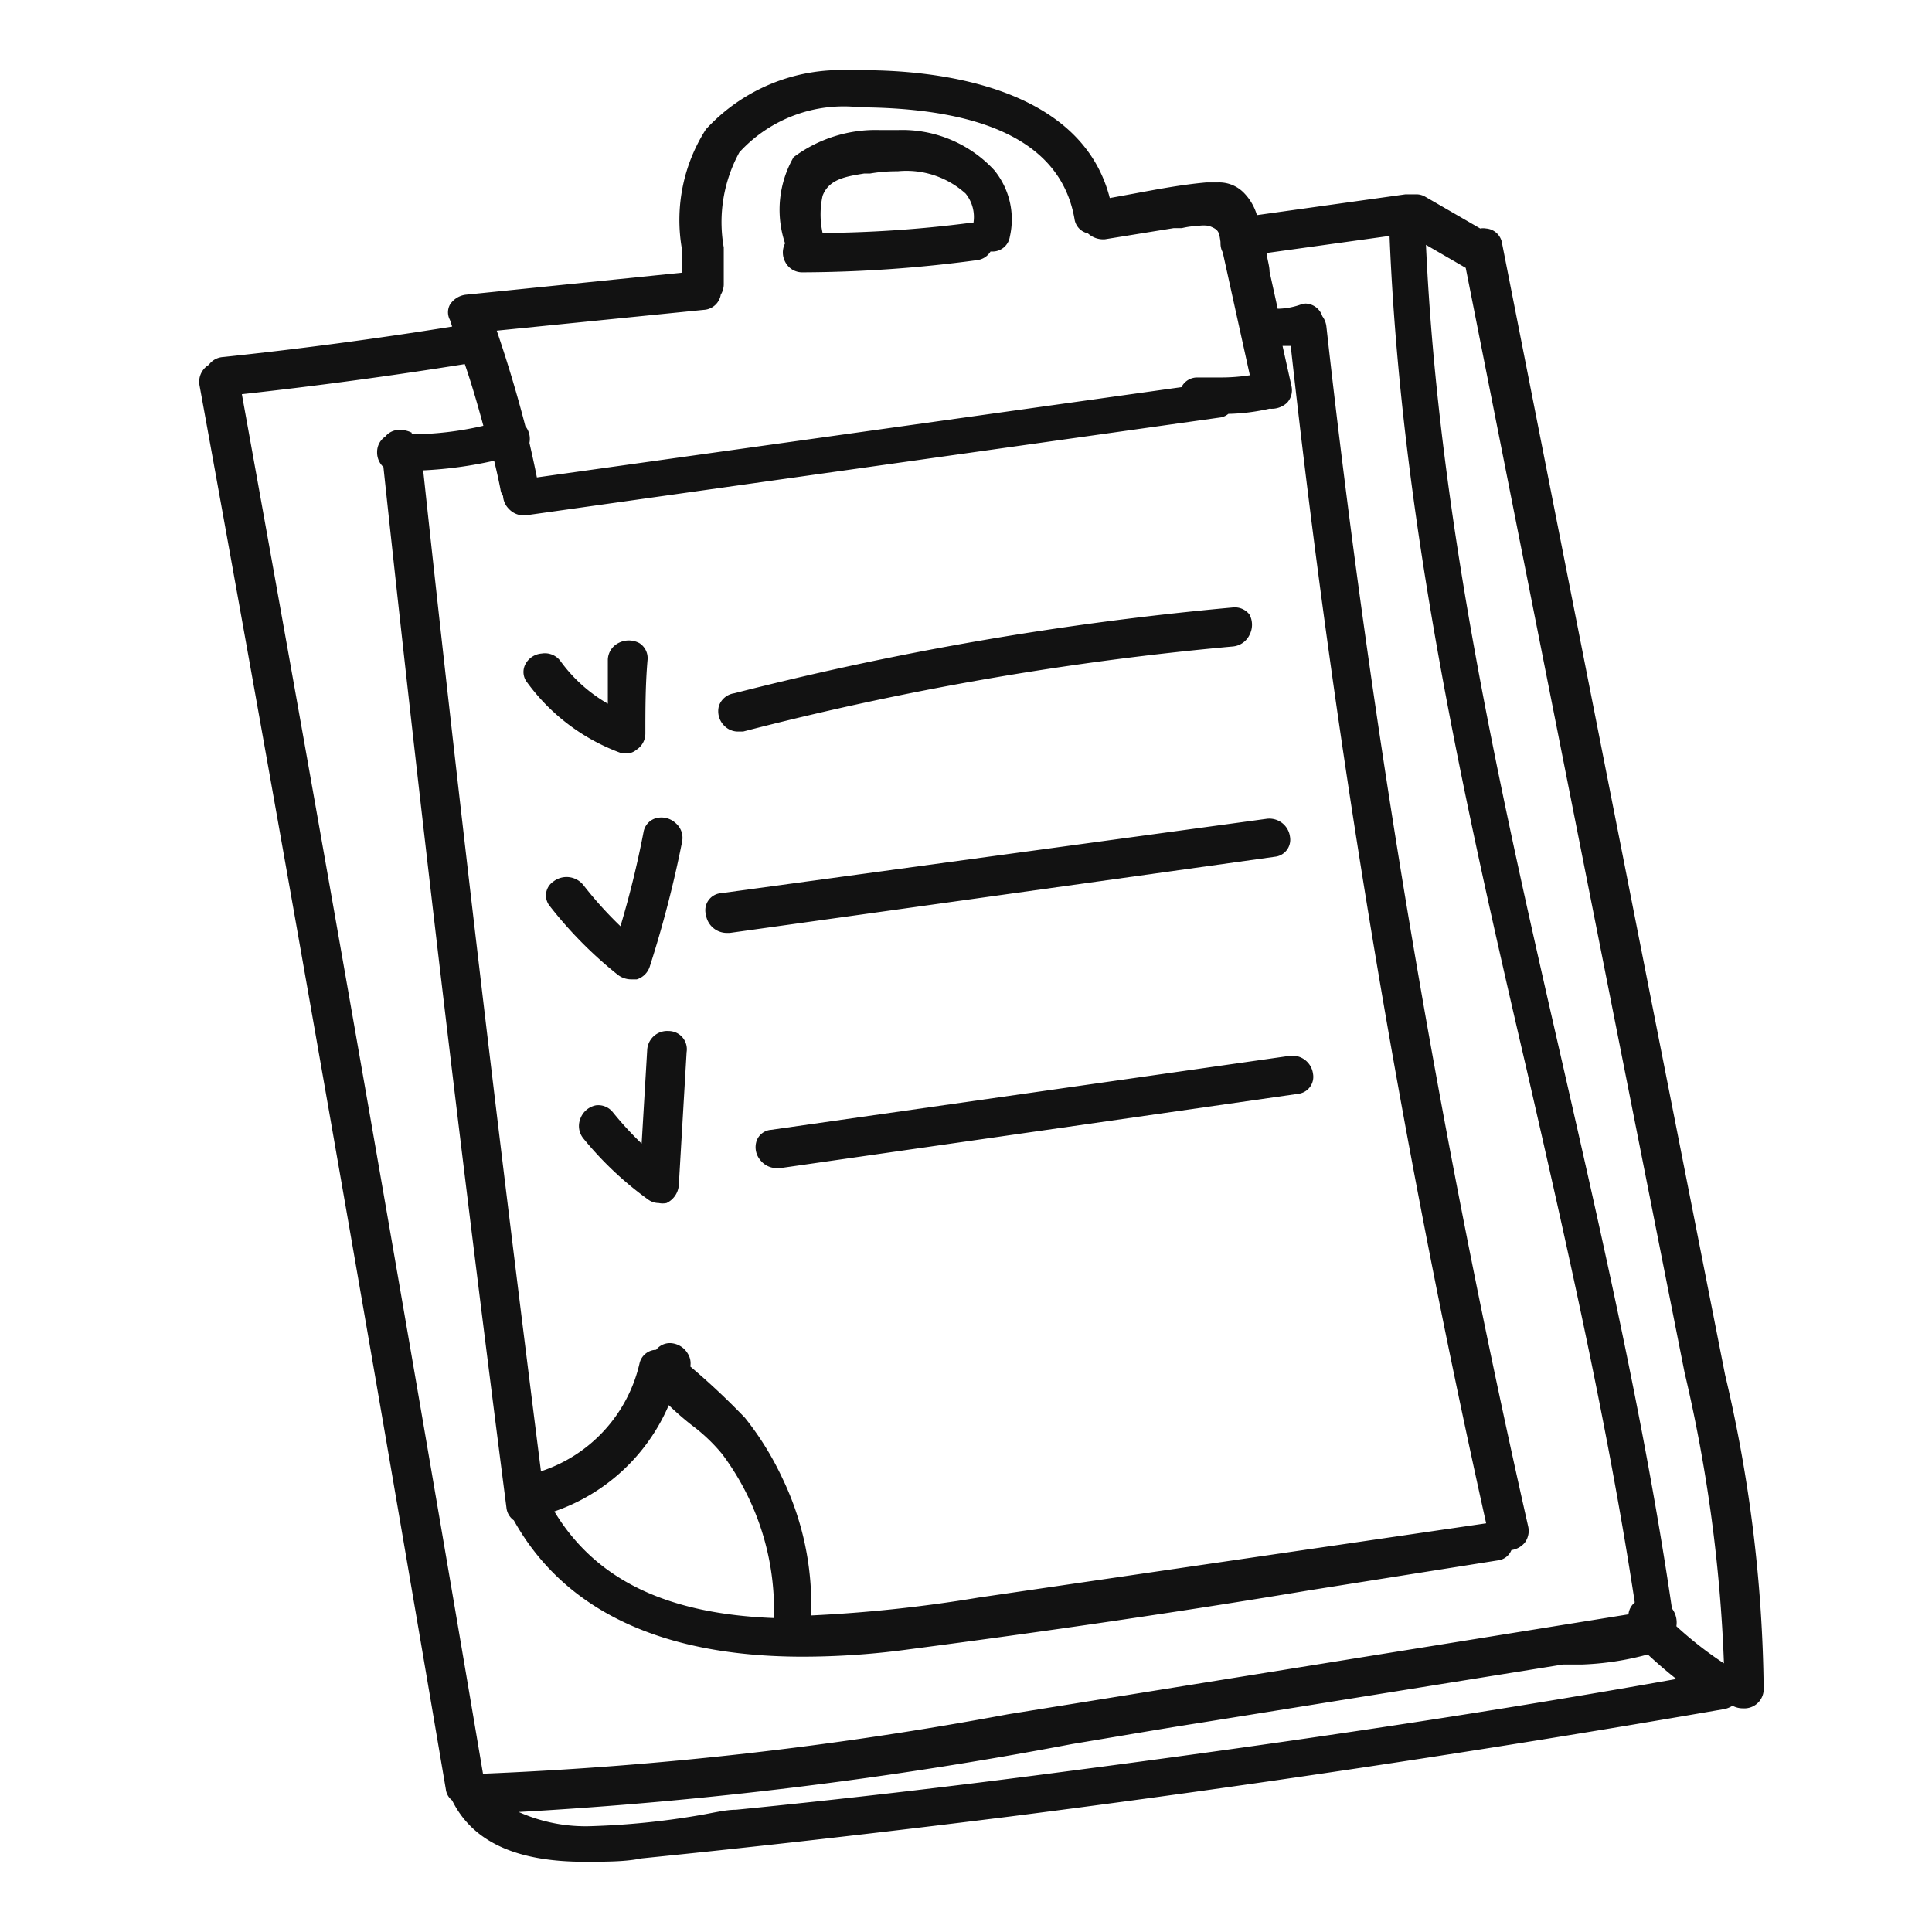<svg id="e3474cfb-505e-441c-a259-2ec52fe0de36" data-name="Layer 1" xmlns="http://www.w3.org/2000/svg" viewBox="0 0 52 52"><defs><style>.e2401c9b-a893-4ba9-9d7e-697572176066{fill:#121212;}</style></defs><title>ingridients</title><path class="e2401c9b-a893-4ba9-9d7e-697572176066" d="M46.43,37l-6-30.44A.47.47,0,0,0,40,6.15a.44.44,0,0,0-.16,0l-1.47-.85a.48.48,0,0,0-.26-.07h-.28l-4,.56a1.43,1.43,0,0,0-.36-.61.93.93,0,0,0-.69-.27l-.31,0c-.68.06-1.35.19-2,.31l-.6.11C29.08,2.23,25,1.89,23.25,1.89h-.4A4.93,4.93,0,0,0,19,3.48a4.53,4.53,0,0,0-.65,3.2c0,.22,0,.44,0,.66l-5.79.59a.59.59,0,0,0-.45.27.43.43,0,0,0,0,.41l.06.18C10.12,9.12,8,9.4,6,9.61a.51.51,0,0,0-.38.21.53.53,0,0,0-.25.55C7.64,22.83,9.86,35.55,12,48.16a.45.45,0,0,0,.17.3c.55,1.11,1.72,1.65,3.56,1.65.56,0,1.11,0,1.53-.09,3.17-.32,6.42-.69,9.94-1.13C33.55,48.08,40,47.11,46.41,46a.63.63,0,0,0,.22-.09.59.59,0,0,0,.29.07.52.52,0,0,0,.55-.5A38.23,38.23,0,0,0,46.43,37ZM45,43.29c-.72-4.92-1.85-9.86-2.94-14.64-1.64-7.17-3.34-14.58-3.68-22.06l1.07.62L45.1,35.73l.24,1.21a40.52,40.52,0,0,1,1.06,7.83,10,10,0,0,1-1.28-1A.63.63,0,0,0,45,43.29ZM19.4,7.93a.53.53,0,0,0,.08-.27c0-.31,0-.63,0-1a3.91,3.91,0,0,1,.42-2.56,3.81,3.81,0,0,1,3.26-1.21h.14c3.39.05,5.28,1.05,5.62,3a.46.46,0,0,0,.36.39.61.61,0,0,0,.46.16h0l1.85-.3.22,0a2.22,2.22,0,0,1,.44-.06.88.88,0,0,1,.29,0c.26.1.27.15.31.43,0,.08,0,.17.06.28l.73,3.31a5.12,5.12,0,0,1-.78.06l-.63,0a.47.47,0,0,0-.43.26L14.45,12.85c-.06-.31-.13-.62-.2-.93a.55.55,0,0,0-.11-.45c-.23-.89-.49-1.75-.77-2.57l5.57-.56A.49.49,0,0,0,19.4,7.93ZM18,37.82a8,8,0,0,0,.62.54,4.69,4.69,0,0,1,.82.78,7,7,0,0,1,1.39,4.41c-2.84-.11-4.78-1-5.91-2.87A5.18,5.18,0,0,0,18,37.82Zm16.66-27a.5.5,0,0,0,.1-.43l-.24-1.08h.22A293.84,293.84,0,0,0,40,41l-13.67,2a38.36,38.36,0,0,1-4.5.48,7.84,7.84,0,0,0-.78-3.71,8.05,8.05,0,0,0-1-1.61,19.43,19.43,0,0,0-1.47-1.38.49.49,0,0,0-.07-.35.57.57,0,0,0-.48-.28.47.47,0,0,0-.37.18.47.47,0,0,0-.45.38,4,4,0,0,1-2.65,2.89c-1.14-9-2.21-18-3.17-26.94a11,11,0,0,0,1.91-.26c.06.25.12.51.17.77a.4.4,0,0,0,.07.18.53.53,0,0,0,.15.34.55.55,0,0,0,.46.18h0l18.67-2.63a.43.43,0,0,0,.24-.1,5.43,5.43,0,0,0,1.11-.14A.61.61,0,0,0,34.62,10.86Zm-23.57.83a.72.72,0,0,0-.32-.08.49.49,0,0,0-.4.18.5.5,0,0,0-.22.42.53.53,0,0,0,.17.4c1,9.35,2.12,18.76,3.31,28a.48.48,0,0,0,.2.35c1.36,2.44,4,3.67,7.78,3.67a21.23,21.23,0,0,0,2.87-.2c3.6-.47,7.25-1,10.78-1.59L40.3,42a.45.45,0,0,0,.38-.28.57.57,0,0,0,.36-.2.53.53,0,0,0,.09-.44A293.92,293.92,0,0,1,35.7,8.79a.57.57,0,0,0-.11-.28.49.49,0,0,0-.46-.34L35,8.2a1.92,1.92,0,0,1-.61.11h0l-.22-1c0-.15-.06-.32-.08-.5l3.31-.46c.31,7.64,2,15.18,3.7,22.48,1.07,4.67,2.17,9.5,2.9,14.3a.48.48,0,0,0-.17.32L27.13,46.14A99.06,99.06,0,0,1,13,47.74h0C10.91,35.38,8.73,22.88,6.51,10.61c2-.22,4-.49,6-.81.19.55.35,1.11.5,1.66A8.74,8.74,0,0,1,11.05,11.69ZM28.86,46.94c1.15-.19,2.29-.39,3.44-.57l9.77-1.57.52,0a7.75,7.75,0,0,0,1.76-.27c.25.23.5.45.77.66-5.6,1-11.21,1.81-16.67,2.52-2.89.38-5.8.72-8.64,1-.29,0-.64.09-1,.15a20.81,20.81,0,0,1-2.85.29,4.42,4.42,0,0,1-2-.38A114,114,0,0,0,28.86,46.94Z"/><path class="e2401c9b-a893-4ba9-9d7e-697572176066" d="M21.14,7.06a.51.51,0,0,0,.46.27h0A35.92,35.92,0,0,0,26.31,7a.49.49,0,0,0,.35-.23h.05a.47.47,0,0,0,.47-.4,2.09,2.09,0,0,0-.42-1.79A3.37,3.37,0,0,0,24.17,3.5l-.38,0h-.1a3.7,3.7,0,0,0-2.33.73,2.84,2.84,0,0,0-.23,2.32A.54.54,0,0,0,21.14,7.06Zm1-.79a2.34,2.34,0,0,1,0-1c.17-.45.63-.52,1.12-.6l.16,0a4.18,4.18,0,0,1,.74-.06,2.38,2.38,0,0,1,1.83.6,1,1,0,0,1,.21.79h-.1A32.76,32.76,0,0,1,22.15,6.27Z"/><path class="e2401c9b-a893-4ba9-9d7e-697572176066" d="M16.85,20.28a.42.42,0,0,0,.28-.1.52.52,0,0,0,.24-.43c0-.65,0-1.32.06-2a.48.48,0,0,0-.22-.44.6.6,0,0,0-.57,0,.52.52,0,0,0-.28.44c0,.4,0,.8,0,1.19a4.09,4.09,0,0,1-1.27-1.14.52.52,0,0,0-.51-.21.54.54,0,0,0-.45.31.45.45,0,0,0,.06.47,5.43,5.43,0,0,0,2.53,1.9A.51.51,0,0,0,16.85,20.28Z"/><path class="e2401c9b-a893-4ba9-9d7e-697572176066" d="M19.35,19a.55.55,0,0,0,.14.53.52.52,0,0,0,.36.16l.15,0A82,82,0,0,1,33.18,17.4a.55.55,0,0,0,.45-.31.59.59,0,0,0,0-.55.5.5,0,0,0-.45-.19,85.18,85.18,0,0,0-13.42,2.31A.51.51,0,0,0,19.35,19Z"/><path class="e2401c9b-a893-4ba9-9d7e-697572176066" d="M16.62,26.23a.59.59,0,0,0,.36.13l.16,0a.53.53,0,0,0,.35-.35,30.13,30.13,0,0,0,.87-3.36.52.52,0,0,0-.18-.5.56.56,0,0,0-.55-.12.47.47,0,0,0-.31.37,25.89,25.89,0,0,1-.62,2.53,10.33,10.33,0,0,1-1-1.11.58.58,0,0,0-.81-.09.45.45,0,0,0-.09.66A11.07,11.07,0,0,0,16.62,26.23Z"/><polygon class="e2401c9b-a893-4ba9-9d7e-697572176066" points="34.09 22.03 34.09 22.03 34.09 22.03 34.09 22.03"/><path class="e2401c9b-a893-4ba9-9d7e-697572176066" d="M19,24.62a.57.57,0,0,0,.56.49h.08l14.67-2.05a.46.46,0,0,0,.41-.54.56.56,0,0,0-.64-.48l-14.67,2A.46.46,0,0,0,19,24.62Z"/><path class="e2401c9b-a893-4ba9-9d7e-697572176066" d="M18,27.75a.54.54,0,0,0-.58.5l-.15,2.53a9.15,9.15,0,0,1-.78-.85.5.5,0,0,0-.45-.18.56.56,0,0,0-.42.36.53.53,0,0,0,.08.53,9.17,9.17,0,0,0,1.75,1.65.49.49,0,0,0,.28.09.52.52,0,0,0,.21,0,.58.58,0,0,0,.33-.48l.21-3.58A.49.49,0,0,0,18,27.75Z"/><path class="e2401c9b-a893-4ba9-9d7e-697572176066" d="M20.75,30.41a.45.45,0,0,0-.38.28.54.54,0,0,0,.09.53.56.56,0,0,0,.44.22H21l13.94-2a.46.46,0,0,0,.4-.54.56.56,0,0,0-.64-.48Z"/></svg>